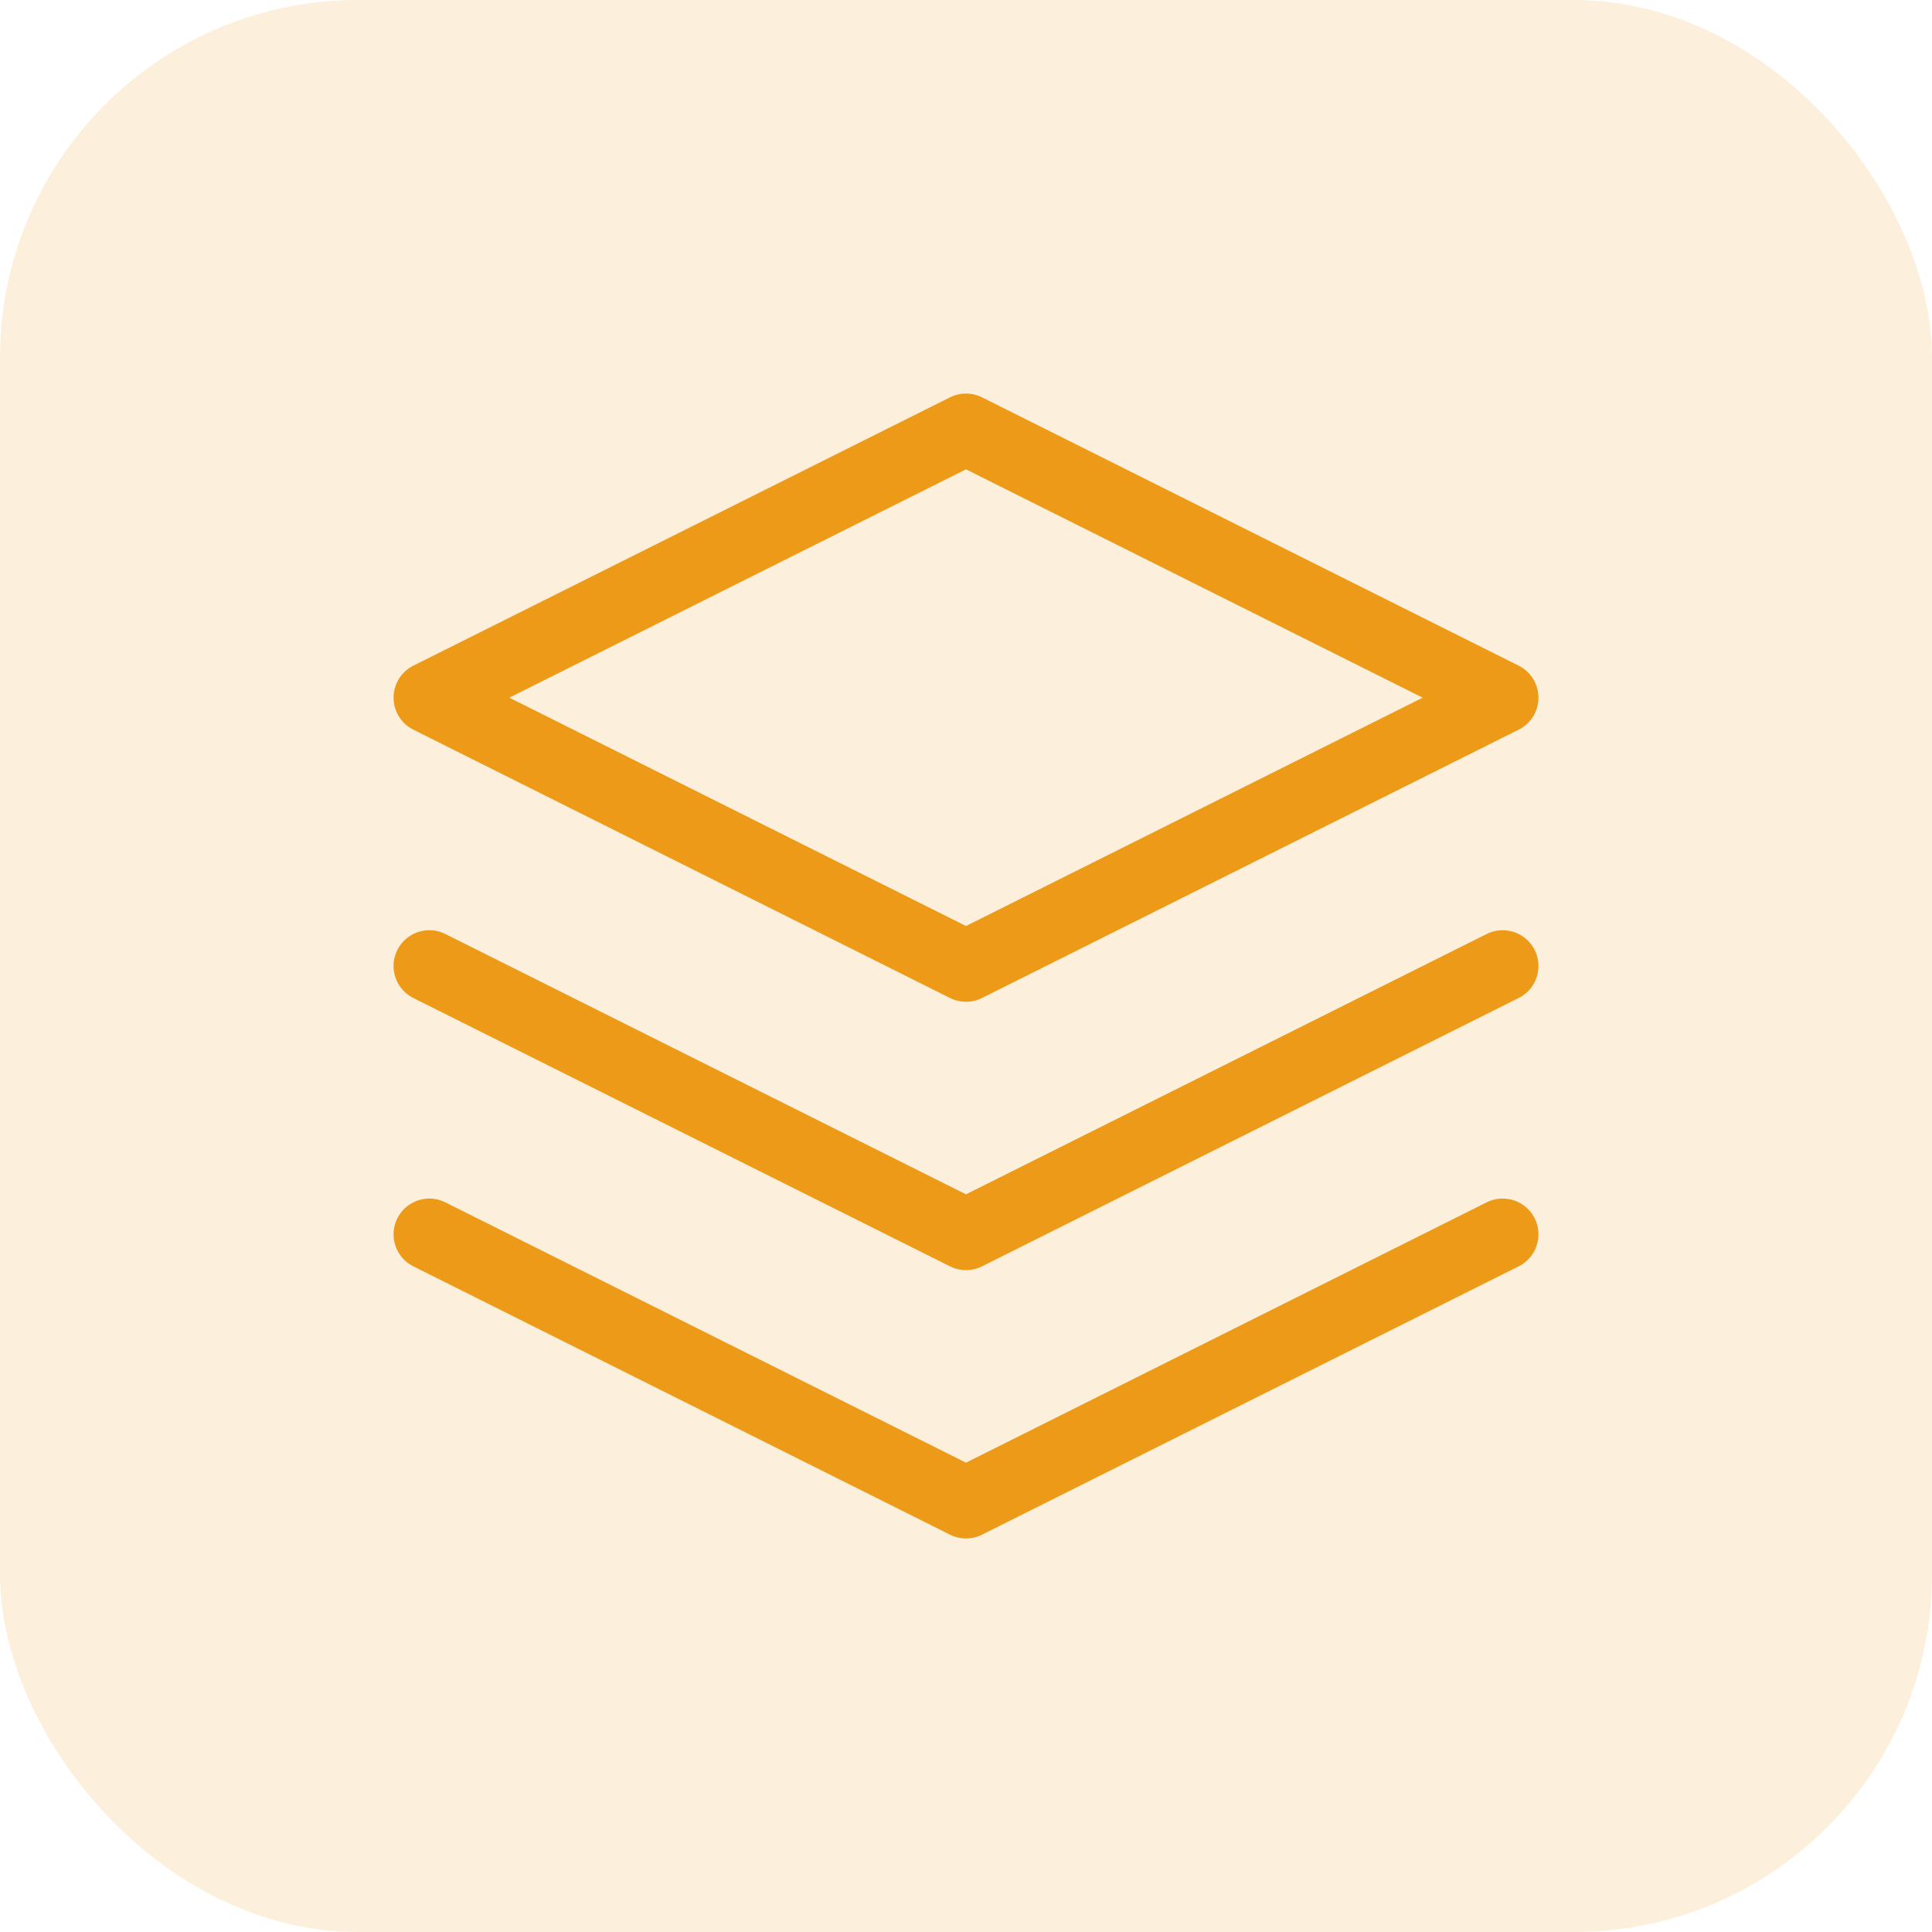 <svg xmlns="http://www.w3.org/2000/svg" width="54" height="54" fill="none"><rect width="54" height="54" fill="#ED991A" opacity=".15" rx="10"/><path stroke="#ED9A19" stroke-linecap="round" stroke-linejoin="round" stroke-width="2" d="m27 12-15 7.5L27 27l15-7.5L27 12ZM12 34.5 27 42l15-7.5M12 27l15 7.5L42 27"/></svg>